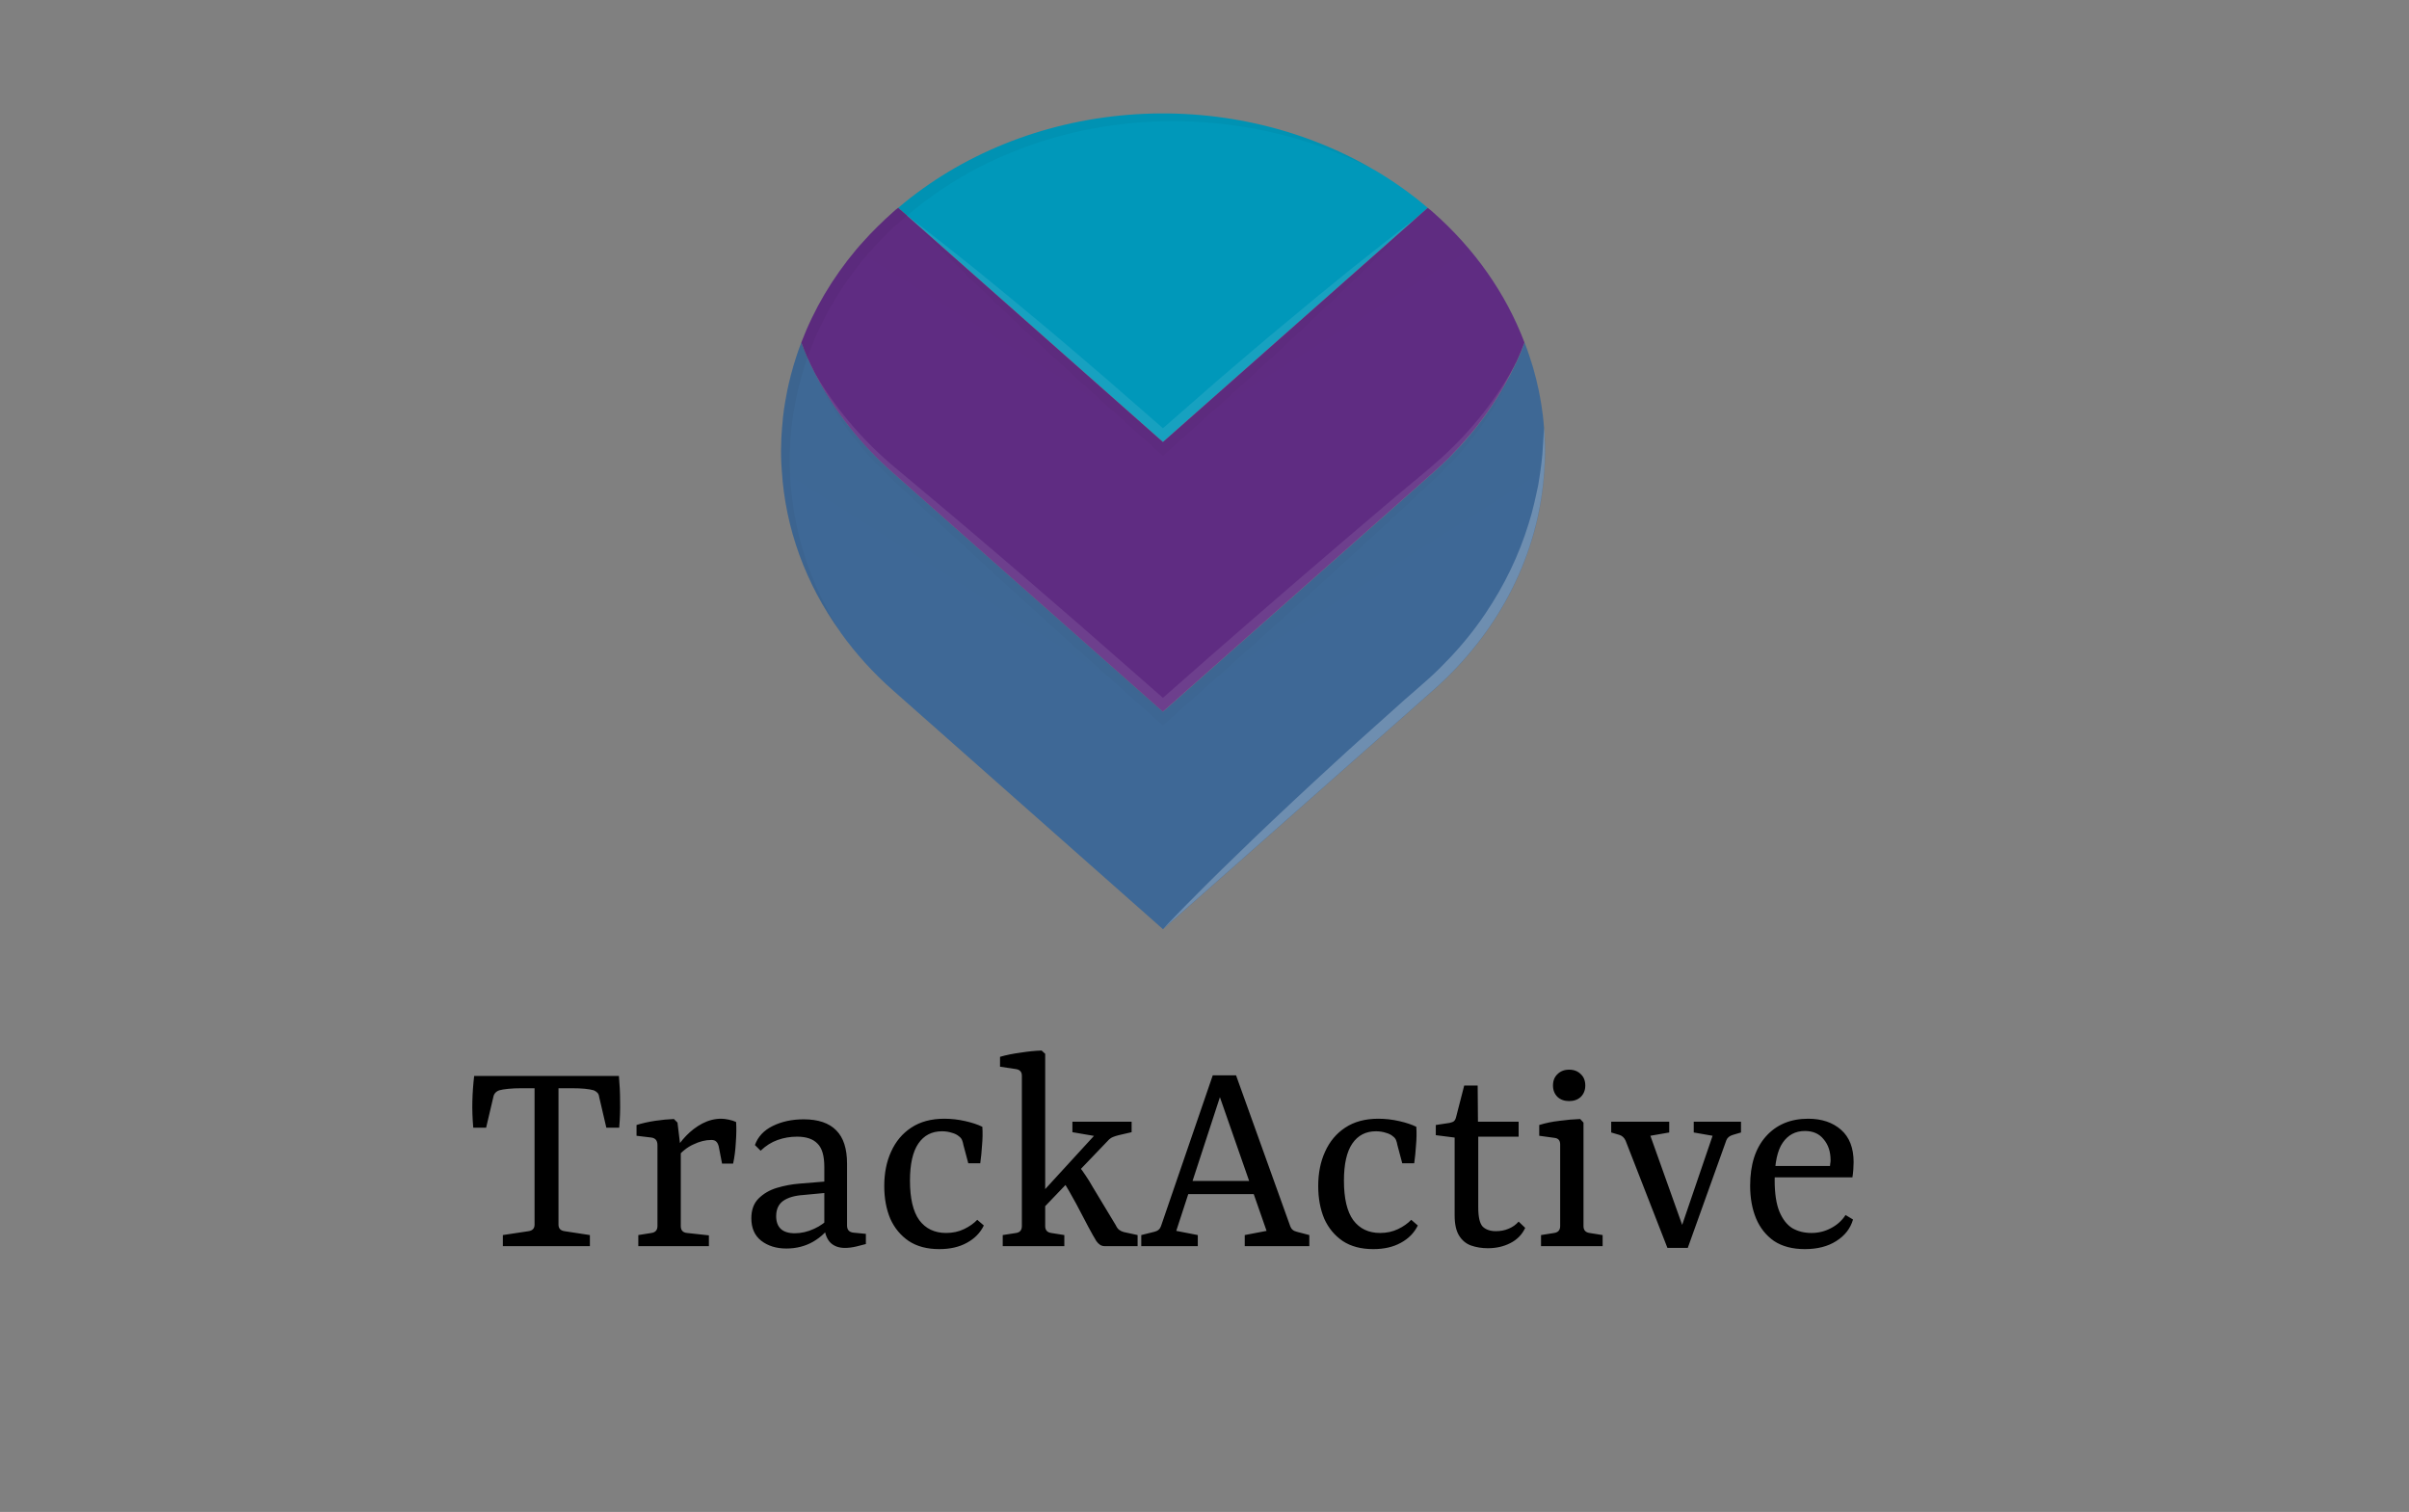 <svg width="145" height="91" viewBox="0 0 145 91" fill="none" xmlns="http://www.w3.org/2000/svg">
<rect x="0" y="0" width="145" height="91" fill="#808080" stroke="none"/>
<g id="Logo">
<path id="TrackActive" d="M30.268 75V74.334L31.816 74.1C32.056 74.064 32.176 73.932 32.176 73.704V65.496H31.402C31.102 65.496 30.832 65.508 30.592 65.532C30.352 65.556 30.172 65.586 30.052 65.622C29.848 65.694 29.728 65.832 29.692 66.036L29.26 67.872H28.486C28.438 67.32 28.42 66.792 28.432 66.288C28.444 65.784 28.48 65.274 28.54 64.758H37.252C37.3 65.274 37.324 65.784 37.324 66.288C37.336 66.792 37.318 67.32 37.27 67.872H36.496L36.064 66.018C36.052 65.91 36.016 65.826 35.956 65.766C35.896 65.706 35.824 65.658 35.74 65.622C35.452 65.538 35.008 65.496 34.408 65.496H33.616V73.704C33.616 73.932 33.736 74.064 33.976 74.1L35.506 74.334V75H30.268ZM40.653 69.222C40.809 68.934 41.025 68.646 41.301 68.358C41.589 68.058 41.913 67.812 42.273 67.62C42.645 67.428 43.023 67.332 43.407 67.332C43.539 67.332 43.689 67.35 43.857 67.386C44.037 67.422 44.187 67.47 44.307 67.53C44.331 67.89 44.325 68.304 44.289 68.772C44.265 69.228 44.211 69.648 44.127 70.032H43.461L43.263 69.006C43.227 68.862 43.173 68.76 43.101 68.7C43.041 68.64 42.945 68.61 42.813 68.61C42.465 68.61 42.105 68.7 41.733 68.88C41.361 69.048 41.025 69.318 40.725 69.69L40.653 69.222ZM40.977 69.204V73.794C40.977 74.046 41.103 74.184 41.355 74.208L42.669 74.352V75H38.421V74.334L39.213 74.208C39.453 74.172 39.573 74.034 39.573 73.794V68.916C39.573 68.652 39.453 68.502 39.213 68.466L38.313 68.358V67.71C38.661 67.602 39.033 67.518 39.429 67.458C39.837 67.398 40.215 67.362 40.563 67.35L40.779 67.566L40.977 69.204ZM47.33 75.144C46.73 75.144 46.226 74.988 45.818 74.676C45.422 74.364 45.224 73.914 45.224 73.326C45.224 72.822 45.368 72.426 45.656 72.138C45.956 71.838 46.328 71.622 46.772 71.49C47.216 71.358 47.666 71.274 48.122 71.238L49.886 71.094V71.778L48.356 71.922C47.828 71.958 47.42 72.078 47.132 72.282C46.856 72.486 46.718 72.792 46.718 73.2C46.718 73.524 46.808 73.776 46.988 73.956C47.18 74.136 47.462 74.226 47.834 74.226C48.23 74.226 48.62 74.136 49.004 73.956C49.4 73.776 49.7 73.554 49.904 73.29L50.066 73.632C49.814 74.076 49.442 74.442 48.95 74.73C48.47 75.006 47.93 75.144 47.33 75.144ZM45.44 68.916C45.62 68.412 45.98 68.028 46.52 67.764C47.06 67.5 47.678 67.368 48.374 67.368C49.25 67.368 49.904 67.59 50.336 68.034C50.768 68.466 50.984 69.132 50.984 70.032V73.758C50.984 74.022 51.116 74.166 51.38 74.19L52.118 74.262V74.874C51.998 74.91 51.812 74.958 51.56 75.018C51.308 75.078 51.074 75.108 50.858 75.108C50.498 75.108 50.21 75.006 49.994 74.802C49.79 74.598 49.664 74.298 49.616 73.902V70.23C49.616 69.558 49.478 69.09 49.202 68.826C48.938 68.55 48.53 68.412 47.978 68.412C47.57 68.412 47.18 68.478 46.808 68.61C46.436 68.742 46.094 68.958 45.782 69.258L45.44 68.916ZM53.224 71.382C53.224 70.602 53.362 69.912 53.638 69.312C53.914 68.7 54.316 68.22 54.844 67.872C55.384 67.512 56.05 67.332 56.842 67.332C57.262 67.332 57.682 67.38 58.102 67.476C58.522 67.572 58.864 67.686 59.128 67.818C59.152 68.166 59.146 68.538 59.11 68.934C59.086 69.318 59.05 69.678 59.002 70.014H58.282L57.994 68.934C57.97 68.802 57.94 68.694 57.904 68.61C57.868 68.526 57.808 68.454 57.724 68.394C57.616 68.298 57.472 68.226 57.292 68.178C57.112 68.118 56.914 68.088 56.698 68.088C56.086 68.088 55.612 68.334 55.276 68.826C54.94 69.318 54.772 70.062 54.772 71.058C54.772 72.126 54.958 72.918 55.33 73.434C55.714 73.95 56.254 74.208 56.95 74.208C57.346 74.208 57.706 74.13 58.03 73.974C58.354 73.818 58.618 73.632 58.822 73.416L59.218 73.758C59.002 74.202 58.66 74.55 58.192 74.802C57.736 75.054 57.184 75.18 56.536 75.18C55.804 75.18 55.192 75.018 54.7 74.694C54.208 74.358 53.836 73.908 53.584 73.344C53.344 72.768 53.224 72.114 53.224 71.382ZM60.355 75V74.334L61.165 74.208C61.393 74.172 61.507 74.034 61.507 73.794V64.74C61.507 64.512 61.387 64.38 61.147 64.344L60.193 64.2V63.606C60.565 63.498 60.979 63.414 61.435 63.354C61.891 63.282 62.311 63.24 62.695 63.228L62.911 63.426V73.794C62.911 74.034 63.031 74.172 63.271 74.208L64.063 74.334V75H60.355ZM66.475 75C66.295 75 66.133 74.898 65.989 74.694C65.857 74.478 65.701 74.202 65.521 73.866L64.783 72.462C64.627 72.186 64.483 71.928 64.351 71.688C64.219 71.448 64.081 71.232 63.937 71.04L64.891 70.122C65.071 70.35 65.227 70.566 65.359 70.77C65.491 70.962 65.635 71.196 65.791 71.472L67.159 73.74C67.219 73.872 67.291 73.968 67.375 74.028C67.459 74.088 67.549 74.13 67.645 74.154L68.473 74.334V75H66.475ZM62.677 72.84L62.587 71.922L66.133 68.052L66.223 68.43L64.549 68.142V67.512H68.113V68.142L67.339 68.322C67.195 68.358 67.081 68.394 66.997 68.43C66.925 68.454 66.847 68.502 66.763 68.574L62.677 72.84ZM71.25 71.076H75.642L75.948 71.868H70.998L71.25 71.076ZM77.658 73.794C77.718 73.974 77.85 74.088 78.054 74.136L78.81 74.334V75H74.922V74.334L76.236 74.082L73.176 65.316H73.662L70.8 74.082L72.096 74.334V75H68.694V74.334L69.486 74.136C69.69 74.088 69.822 73.974 69.882 73.794L72.996 64.722H74.4L77.658 73.794ZM79.345 71.382C79.345 70.602 79.483 69.912 79.759 69.312C80.035 68.7 80.437 68.22 80.965 67.872C81.505 67.512 82.171 67.332 82.963 67.332C83.383 67.332 83.803 67.38 84.223 67.476C84.643 67.572 84.985 67.686 85.249 67.818C85.273 68.166 85.267 68.538 85.231 68.934C85.207 69.318 85.171 69.678 85.123 70.014H84.403L84.115 68.934C84.091 68.802 84.061 68.694 84.025 68.61C83.989 68.526 83.929 68.454 83.845 68.394C83.737 68.298 83.593 68.226 83.413 68.178C83.233 68.118 83.035 68.088 82.819 68.088C82.207 68.088 81.733 68.334 81.397 68.826C81.061 69.318 80.893 70.062 80.893 71.058C80.893 72.126 81.079 72.918 81.451 73.434C81.835 73.95 82.375 74.208 83.071 74.208C83.467 74.208 83.827 74.13 84.151 73.974C84.475 73.818 84.739 73.632 84.943 73.416L85.339 73.758C85.123 74.202 84.781 74.55 84.313 74.802C83.857 75.054 83.305 75.18 82.657 75.18C81.925 75.18 81.313 75.018 80.821 74.694C80.329 74.358 79.957 73.908 79.705 73.344C79.465 72.768 79.345 72.114 79.345 71.382ZM87.556 68.466L86.422 68.322V67.71L87.25 67.584C87.37 67.56 87.46 67.524 87.52 67.476C87.58 67.416 87.622 67.332 87.646 67.224L88.132 65.334H88.942L88.96 67.512H91.408V68.412H88.978V72.678C88.978 73.254 89.068 73.638 89.248 73.83C89.44 74.01 89.704 74.1 90.04 74.1C90.316 74.1 90.568 74.052 90.796 73.956C91.036 73.86 91.24 73.716 91.408 73.524L91.804 73.902C91.612 74.31 91.312 74.616 90.904 74.82C90.508 75.024 90.058 75.126 89.554 75.126C89.194 75.126 88.858 75.072 88.546 74.964C88.246 74.856 88.006 74.658 87.826 74.37C87.646 74.082 87.556 73.674 87.556 73.146V68.466ZM95.312 73.794C95.312 74.034 95.432 74.172 95.672 74.208L96.464 74.334V75H92.756V74.334L93.548 74.208C93.788 74.172 93.908 74.034 93.908 73.794V68.88C93.908 68.64 93.794 68.508 93.566 68.484L92.648 68.358V67.71C93.032 67.59 93.44 67.506 93.872 67.458C94.316 67.398 94.73 67.362 95.114 67.35L95.312 67.566V73.794ZM95.42 65.334C95.42 65.61 95.33 65.838 95.15 66.018C94.97 66.186 94.736 66.27 94.448 66.27C94.16 66.27 93.926 66.186 93.746 66.018C93.566 65.838 93.476 65.61 93.476 65.334C93.476 65.046 93.566 64.818 93.746 64.65C93.926 64.47 94.16 64.38 94.448 64.38C94.736 64.38 94.97 64.47 95.15 64.65C95.33 64.818 95.42 65.046 95.42 65.334ZM103.082 68.358L101.948 68.16V67.512H104.792V68.16L104.306 68.304C104.102 68.364 103.97 68.472 103.91 68.628L101.588 75.108H100.778L103.082 68.358ZM101.3 75.108H100.364L97.844 68.646C97.76 68.466 97.633 68.352 97.466 68.304L96.98 68.16V67.512H100.472V68.16L99.338 68.358L101.534 74.514L101.3 75.108ZM105.343 71.364C105.343 70.104 105.655 69.12 106.279 68.412C106.915 67.692 107.767 67.332 108.835 67.332C109.651 67.332 110.311 67.554 110.815 67.998C111.319 68.442 111.571 69.09 111.571 69.942C111.571 70.062 111.565 70.212 111.553 70.392C111.541 70.56 111.523 70.716 111.499 70.86H106.369V70.176H110.149C110.161 70.116 110.167 70.062 110.167 70.014C110.179 69.966 110.185 69.906 110.185 69.834C110.185 69.318 110.047 68.898 109.771 68.574C109.507 68.238 109.129 68.07 108.637 68.07C108.073 68.07 107.629 68.304 107.305 68.772C106.981 69.24 106.819 69.996 106.819 71.04C106.819 71.832 106.915 72.462 107.107 72.93C107.299 73.386 107.557 73.716 107.881 73.92C108.217 74.112 108.601 74.208 109.033 74.208C109.453 74.208 109.843 74.112 110.203 73.92C110.575 73.728 110.869 73.464 111.085 73.128L111.535 73.398C111.379 73.938 111.043 74.37 110.527 74.694C110.023 75.018 109.393 75.18 108.637 75.18C107.893 75.18 107.275 75.018 106.783 74.694C106.303 74.358 105.943 73.908 105.703 73.344C105.463 72.768 105.343 72.108 105.343 71.364Z" fill="black"/>
<g id="Logo Shapes 58">
<g id="Group">
<path id="Vector" d="M47.023 26.68C47.023 26.57 47.03 26.454 47.03 26.35C47.038 26.277 47.038 26.211 47.045 26.138C47.06 25.839 47.09 25.539 47.12 25.241V25.174C47.143 25.041 47.158 24.902 47.173 24.768C47.18 24.722 47.18 24.682 47.188 24.635C47.218 24.436 47.25 24.237 47.285 24.037C47.285 24.034 47.285 24.03 47.287 24.026C47.288 24.023 47.29 24.02 47.293 24.017C47.346 23.687 47.414 23.357 47.489 23.034C47.492 23.031 47.494 23.028 47.495 23.024C47.496 23.021 47.497 23.017 47.496 23.014C47.526 22.867 47.563 22.728 47.601 22.582C47.707 22.19 47.819 21.797 47.947 21.412C48.037 21.146 48.127 20.88 48.232 20.614C48.3 20.794 48.368 20.973 48.443 21.146C48.495 21.272 48.548 21.398 48.601 21.518V21.525C48.609 21.551 48.621 21.576 48.639 21.598C48.653 21.625 48.661 21.653 48.676 21.678C48.751 21.857 48.834 22.03 48.925 22.203C48.955 22.276 48.99 22.347 49.03 22.416V22.422C49.039 22.443 49.052 22.463 49.067 22.482L49.075 22.488C49.077 22.515 49.087 22.54 49.105 22.561C49.188 22.728 49.278 22.894 49.376 23.06C49.395 23.101 49.418 23.141 49.443 23.18C49.461 23.214 49.482 23.248 49.505 23.279C49.55 23.372 49.603 23.459 49.656 23.545C49.723 23.652 49.791 23.758 49.858 23.864C49.888 23.919 49.92 23.972 49.956 24.024C49.949 24.031 49.956 24.031 49.956 24.031C49.986 24.086 50.024 24.137 50.061 24.19C50.186 24.403 50.332 24.609 50.482 24.815C50.655 25.068 50.835 25.314 51.023 25.553C51.058 25.591 51.091 25.631 51.121 25.672C51.294 25.892 51.474 26.113 51.655 26.324C51.813 26.51 51.977 26.689 52.143 26.869C52.226 26.962 52.308 27.055 52.399 27.144C52.451 27.203 52.511 27.263 52.572 27.323C52.707 27.469 52.857 27.615 53.007 27.763C53.033 27.791 53.06 27.818 53.09 27.843C53.301 28.049 53.518 28.248 53.744 28.448L70 42.832L86.262 28.448C86.586 28.163 86.894 27.87 87.196 27.578C87.369 27.405 87.541 27.226 87.707 27.046C87.769 26.986 87.82 26.926 87.88 26.866C88.083 26.646 88.278 26.421 88.466 26.195C88.519 26.128 88.571 26.069 88.624 26.003C88.722 25.89 88.811 25.77 88.91 25.65C88.985 25.557 89.052 25.464 89.12 25.371C89.157 25.328 89.192 25.284 89.225 25.238C89.42 24.973 89.616 24.7 89.796 24.427C89.886 24.294 89.969 24.168 90.052 24.035C90.065 24.008 90.082 23.984 90.104 23.962C90.187 23.829 90.262 23.689 90.345 23.556C90.45 23.384 90.548 23.211 90.645 23.038C90.665 23.009 90.68 22.978 90.691 22.945C90.719 22.9 90.744 22.853 90.766 22.805C90.784 22.78 90.799 22.753 90.811 22.726C90.841 22.671 90.873 22.626 90.894 22.58C90.961 22.453 91.018 22.334 91.074 22.207C91.134 22.102 91.187 21.993 91.232 21.881C91.254 21.842 91.269 21.808 91.294 21.769C91.294 21.762 91.302 21.756 91.302 21.749C91.475 21.37 91.633 20.997 91.768 20.619C91.873 20.884 91.963 21.15 92.053 21.416C92.115 21.596 92.174 21.775 92.226 21.955C92.278 22.134 92.339 22.327 92.384 22.52C92.444 22.732 92.496 22.945 92.541 23.157C92.594 23.37 92.64 23.583 92.677 23.802C92.714 24.021 92.76 24.235 92.79 24.454C92.82 24.633 92.843 24.82 92.865 24.999C92.873 25.066 92.88 25.125 92.887 25.192C92.91 25.378 92.925 25.571 92.94 25.757V25.763C92.963 25.962 92.97 26.155 92.978 26.355C92.993 26.63 93 26.893 93 27.166C93 27.551 92.985 27.943 92.955 28.329C92.65 33.316 90.267 38.025 86.266 41.549L70.026 55.906L70.003 55.926L53.747 41.549C52.554 40.498 51.498 39.332 50.599 38.073C50.599 38.066 50.591 38.06 50.591 38.053C48.488 35.136 47.271 31.789 47.059 28.335C47.015 27.777 47 27.232 47.023 26.68Z" fill="url(#paint0_linear_18_255)"/>
<path id="Vector_2" d="M54.065 12.51C57.827 9.305 62.711 7.33 67.912 6.911C73.114 6.492 78.321 7.653 82.676 10.203C82.706 10.216 82.729 10.23 82.743 10.237C83.883 10.908 84.952 11.669 85.938 12.51L85.315 13.06L69.999 26.599L54.601 12.982V12.975L54.548 12.928L54.065 12.51Z" fill="url(#paint1_linear_18_255)"/>
<path id="Vector_3" d="M48.233 20.612C48.993 18.612 50.104 16.73 51.525 15.036C51.66 14.876 51.795 14.717 51.946 14.557C52.081 14.404 52.224 14.251 52.367 14.098C52.66 13.799 52.953 13.5 53.268 13.207C53.419 13.062 53.579 12.922 53.742 12.775C53.84 12.68 53.945 12.591 54.058 12.51H54.065L54.546 12.928L54.598 12.975V12.982L69.998 26.601L85.313 13.062L85.936 12.511C86.049 12.595 86.156 12.684 86.258 12.777C88.755 14.976 90.639 17.659 91.76 20.614C91.625 20.992 91.467 21.365 91.294 21.744C91.294 21.75 91.286 21.757 91.286 21.764C91.264 21.803 91.249 21.837 91.224 21.877C91.179 21.988 91.126 22.097 91.066 22.202C90.946 22.448 90.818 22.694 90.683 22.94C90.578 23.146 90.457 23.352 90.337 23.551C90.164 23.844 89.984 24.136 89.788 24.422C89.608 24.695 89.415 24.968 89.217 25.233C89.202 25.247 89.195 25.266 89.18 25.28C88.999 25.526 88.807 25.771 88.601 26.017C88.556 26.077 88.511 26.131 88.458 26.19C88.255 26.43 88.045 26.669 87.836 26.902L87.821 26.915C87.618 27.135 87.408 27.355 87.19 27.575C86.889 27.867 86.581 28.16 86.257 28.445L69.994 42.829L53.738 28.445C51.814 26.747 50.247 24.76 49.109 22.577C49.086 22.549 49.071 22.517 49.063 22.483C49.048 22.465 49.035 22.445 49.026 22.424V22.417C48.986 22.348 48.951 22.277 48.921 22.204C48.831 22.032 48.748 21.859 48.672 21.68C48.643 21.63 48.617 21.579 48.597 21.527V21.52C48.544 21.4 48.492 21.274 48.439 21.148C48.368 20.971 48.3 20.791 48.233 20.612Z" fill="url(#paint2_linear_18_255)"/>
<g id="Group_2" style="mix-blend-mode:multiply" opacity="0.06">
<g id="Vector_4" style="mix-blend-mode:multiply" opacity="0.06">
<path d="M69.997 26.6L85.94 12.506C86.05 12.589 86.16 12.687 86.262 12.777C87.061 13.48 87.8 14.236 88.471 15.037L69.997 26.6Z" fill="black"/>
</g>
</g>
<g id="Group_3" style="mix-blend-mode:multiply" opacity="0.06">
<g id="Vector_5" style="mix-blend-mode:multiply" opacity="0.06">
<path d="M69.997 42.825L86.26 28.442C86.584 28.156 86.891 27.863 87.193 27.571C87.366 27.392 87.539 27.219 87.704 27.04C87.767 26.98 87.817 26.92 87.877 26.86C88.08 26.64 88.276 26.415 88.463 26.189C88.516 26.122 88.569 26.062 88.621 25.996C88.719 25.883 88.817 25.763 88.907 25.644C88.982 25.551 89.049 25.457 89.117 25.364C89.155 25.322 89.19 25.277 89.222 25.232C89.418 24.966 89.613 24.693 89.794 24.421C89.884 24.294 89.966 24.162 90.049 24.028C90.062 24.002 90.08 23.977 90.102 23.955C90.184 23.823 90.267 23.683 90.342 23.55C90.447 23.377 90.545 23.204 90.643 23.031C90.662 23.002 90.678 22.971 90.688 22.938C90.716 22.893 90.741 22.846 90.763 22.799C90.781 22.773 90.796 22.747 90.808 22.719C90.898 22.546 90.989 22.373 91.071 22.201C91.132 22.095 91.184 21.986 91.229 21.875C91.425 21.456 91.603 21.037 91.763 20.609C91.868 20.875 91.958 21.141 92.048 21.407C92.11 21.587 92.169 21.766 92.221 21.945C92.273 22.125 92.334 22.317 92.379 22.51C92.439 22.723 92.491 22.935 92.537 23.148C92.589 23.361 92.635 23.574 92.672 23.793C92.71 24.012 92.755 24.225 92.785 24.444C92.815 24.624 92.838 24.81 92.86 24.99C92.868 25.056 92.875 25.116 92.882 25.182C92.905 25.368 92.92 25.561 92.935 25.747V25.754C92.958 25.953 92.965 26.146 92.973 26.345C92.987 26.62 92.995 26.884 92.995 27.156C92.995 27.541 92.98 27.934 92.95 28.32L92.701 28.479L73.259 40.765L69.997 42.825Z" fill="black"/>
</g>
</g>
<g id="Group_4" style="mix-blend-mode:multiply" opacity="0.06">
<g id="Vector_6" style="mix-blend-mode:multiply" opacity="0.06">
<path d="M51.525 15.037C51.66 14.877 51.796 14.718 51.946 14.558C52.081 14.405 52.224 14.252 52.367 14.099C52.66 13.8 52.953 13.501 53.268 13.209C53.419 13.063 53.579 12.916 53.734 12.777H53.742C53.84 12.681 53.945 12.592 54.058 12.511H54.065L54.591 12.983C54.591 12.976 54.598 12.983 54.598 12.983C54.609 12.998 54.622 13.011 54.636 13.023L69.998 26.602L66.894 24.661L52.133 15.418L51.525 15.037Z" fill="black"/>
</g>
</g>
<g id="Group_5" style="mix-blend-mode:multiply" opacity="0.06">
<g id="Vector_7" style="mix-blend-mode:multiply" opacity="0.06">
<path d="M47.605 22.575C47.707 22.183 47.818 21.793 47.947 21.407C48.037 21.141 48.127 20.875 48.232 20.609C48.3 20.789 48.368 20.968 48.443 21.141C48.496 21.267 48.548 21.393 48.608 21.513C48.624 21.568 48.654 21.62 48.676 21.673C48.751 21.852 48.834 22.025 48.925 22.198C48.955 22.27 48.99 22.342 49.03 22.411C49.038 22.435 49.05 22.457 49.067 22.477C49.075 22.511 49.09 22.542 49.113 22.57C50.253 24.751 51.817 26.737 53.734 28.439H53.742L69.998 42.822L66.773 40.782L47.557 28.645L47.053 28.326L47.046 28.32C47.016 27.934 47.001 27.542 47.001 27.156C47.001 26.997 47.016 26.837 47.02 26.678C47.02 26.568 47.029 26.458 47.034 26.344C47.052 25.959 47.08 25.579 47.123 25.197C47.143 25.007 47.165 24.819 47.192 24.63C47.22 24.431 47.248 24.231 47.284 24.033C47.346 23.691 47.414 23.351 47.494 23.012C47.528 22.868 47.567 22.723 47.605 22.575Z" fill="black"/>
</g>
</g>
<g id="Group_6" style="mix-blend-mode:multiply" opacity="0.14">
<g id="Vector_8" style="mix-blend-mode:multiply" opacity="0.14">
<path d="M54.542 12.931L69.997 26.6L85.311 13.065C84.139 14.289 82.913 15.457 81.71 16.652C80.492 17.827 79.266 19.003 78.024 20.157C76.79 21.325 75.523 22.465 74.274 23.612L70.469 27.019L69.997 27.443L69.526 27.019L65.689 23.577C64.424 22.416 63.15 21.269 61.9 20.094C60.651 18.92 59.408 17.744 58.174 16.555C56.971 15.351 55.729 14.168 54.542 12.931Z" fill="black"/>
</g>
</g>
<g id="Group_7" style="mix-blend-mode:multiply" opacity="0.14">
<g id="Vector_9" style="mix-blend-mode:multiply" opacity="0.14">
<path d="M49.031 22.422C50.176 24.664 51.772 26.704 53.74 28.443L69.997 42.827L86.262 28.443C88.424 26.535 90.132 24.263 91.285 21.761C90.389 24.016 89.029 26.105 87.276 27.923C86.836 28.382 86.356 28.813 85.9 29.244L84.525 30.537L81.734 33.102C78.024 36.514 74.25 39.888 70.469 43.246L69.997 43.663L69.525 43.246L64.015 38.324C62.199 36.669 60.359 35.028 58.559 33.353L55.844 30.855L54.5 29.596C54.06 29.172 53.596 28.755 53.156 28.331C51.392 26.595 49.995 24.594 49.031 22.422Z" fill="black"/>
</g>
</g>
<g id="Group_8" style="mix-blend-mode:screen" opacity="0.3">
<g id="Vector_10" style="mix-blend-mode:screen" opacity="0.3">
<path d="M54.542 12.931C55.941 13.981 57.279 15.077 58.637 16.143C59.982 17.235 61.315 18.334 62.639 19.439C63.968 20.544 65.265 21.671 66.578 22.79L69.999 25.773L73.379 22.818C74.686 21.712 75.966 20.593 77.287 19.508C78.599 18.403 79.92 17.325 81.256 16.241C82.608 15.184 83.931 14.099 85.313 13.063L69.999 26.598L54.542 12.931Z" fill="white"/>
</g>
</g>
<g id="Group_9" style="mix-blend-mode:screen" opacity="0.3">
<g id="Vector_11" style="mix-blend-mode:screen" opacity="0.3">
<path d="M49.031 22.422C50.212 24.466 51.763 26.326 53.622 27.928C55.508 29.513 57.417 31.099 59.29 32.705C61.177 34.304 63.032 35.923 64.903 37.537L69.997 42C73.636 38.788 77.302 35.603 80.995 32.447L83.896 29.979C84.862 29.166 85.868 28.359 86.789 27.532C88.643 25.845 90.164 23.894 91.285 21.761C90.132 24.263 88.424 26.535 86.262 28.443L69.997 42.827L53.74 28.443C51.772 26.704 50.176 24.664 49.031 22.422Z" fill="white"/>
</g>
</g>
<g id="Group_10" style="mix-blend-mode:screen" opacity="0.5">
<g id="Vector_12" style="mix-blend-mode:screen" opacity="0.5">
<path d="M70.02 55.899C70.215 55.686 71.868 53.932 74.409 51.486C75.754 50.17 77.347 48.668 79.075 47.066C79.945 46.275 80.825 45.444 81.75 44.62C82.674 43.796 83.616 42.952 84.546 42.114C85.011 41.702 85.515 41.283 85.951 40.885C86.432 40.459 86.838 40.047 87.244 39.619C88.047 38.776 88.771 37.875 89.408 36.928C90.549 35.239 91.424 33.422 92.008 31.524C92.279 30.686 92.436 29.895 92.587 29.198C92.632 28.945 92.67 28.706 92.7 28.482C92.76 28.07 92.805 27.698 92.835 27.365C92.88 26.867 92.888 26.448 92.91 26.176C92.925 25.936 92.933 25.791 92.933 25.757C92.955 25.956 92.963 26.149 92.97 26.349C92.985 26.624 92.993 26.887 92.993 27.16C92.993 27.545 92.978 27.937 92.948 28.323C92.643 33.309 90.26 38.019 86.259 41.543L70.02 55.899Z" fill="white"/>
</g>
</g>
<g id="Group_11" style="mix-blend-mode:multiply" opacity="0.2">
<g id="Vector_13" style="mix-blend-mode:multiply" opacity="0.2">
<path d="M47.605 22.575C47.707 22.183 47.818 21.793 47.947 21.407C48.037 21.141 48.127 20.875 48.232 20.609C48.993 18.609 50.104 16.728 51.525 15.033C51.66 14.873 51.795 14.714 51.945 14.554C52.081 14.401 52.223 14.248 52.366 14.095C52.659 13.797 52.952 13.497 53.268 13.204C53.418 13.059 53.579 12.912 53.734 12.773H53.741C53.839 12.677 53.945 12.589 54.057 12.507H54.065C57.826 9.302 62.711 7.327 67.912 6.908C73.113 6.489 78.321 7.65 82.675 10.2C82.578 10.154 82.42 10.074 82.224 9.975C81.819 9.775 81.218 9.509 80.443 9.184C78.307 8.321 76.038 7.746 73.709 7.475C70.454 7.089 67.143 7.314 63.993 8.135C62.233 8.599 60.54 9.244 58.95 10.056C57.375 10.871 55.917 11.85 54.606 12.972C54.606 12.972 54.598 12.966 54.598 12.972V12.979C54.598 12.979 54.59 12.972 54.59 12.979C54.538 13.019 54.493 13.065 54.441 13.105C53.603 13.818 52.832 14.59 52.133 15.411C51.7 15.92 51.296 16.448 50.923 16.993C49.963 18.38 49.196 19.864 48.639 21.414C48.625 21.446 48.615 21.479 48.608 21.513H48.601V21.52C48.105 22.939 47.778 24.401 47.624 25.88C47.531 26.8 47.508 27.723 47.556 28.645C47.579 29.104 47.624 29.556 47.677 29.988C47.921 32.054 48.516 34.076 49.443 35.985C49.803 36.67 50.074 37.215 50.3 37.567C50.435 37.793 50.532 37.959 50.585 38.045C48.482 35.129 47.265 31.782 47.053 28.328L47.045 28.322C47.015 27.936 47 27.544 47 27.159C47 26.999 47.016 26.839 47.02 26.68C47.02 26.57 47.029 26.46 47.034 26.346C47.051 25.961 47.08 25.581 47.122 25.199C47.142 25.009 47.164 24.821 47.191 24.632C47.22 24.433 47.248 24.233 47.283 24.035C47.345 23.693 47.414 23.353 47.493 23.014C47.528 22.868 47.567 22.723 47.605 22.575Z" fill="black"/>
</g>
</g>
</g>
</g>
</g>
<defs>
<linearGradient id="paint0_linear_18_255" x1="-636" y1="490.081" x2="-636" y2="516.282" gradientUnits="userSpaceOnUse">
<stop stop-color="#3E6896"/>
<stop offset="0.247" stop-color="#355881"/>
<stop offset="0.75" stop-color="#1F324E"/>
<stop offset="1" stop-color="#131D32"/>
</linearGradient>
<linearGradient id="paint1_linear_18_255" x1="-635.906" y1="519.415" x2="-635.906" y2="537.704" gradientUnits="userSpaceOnUse">
<stop stop-color="#0098BA"/>
<stop offset="0.017" stop-color="#009BBC"/>
<stop offset="0.19" stop-color="#00BAD4"/>
<stop offset="0.371" stop-color="#00D3E7"/>
<stop offset="0.56" stop-color="#00E5F4"/>
<stop offset="0.762" stop-color="#00EFFC"/>
<stop offset="1" stop-color="#00F3FF"/>
</linearGradient>
<linearGradient id="paint2_linear_18_255" x1="-635.882" y1="503.533" x2="-635.882" y2="525.696" gradientUnits="userSpaceOnUse">
<stop stop-color="#5F2C82"/>
<stop offset="0.04" stop-color="#5D3283"/>
<stop offset="0.35" stop-color="#54618E"/>
<stop offset="0.625" stop-color="#4E8396"/>
<stop offset="0.851" stop-color="#4A989B"/>
<stop offset="1" stop-color="#49A09D"/>
</linearGradient>
</defs>
</svg>
